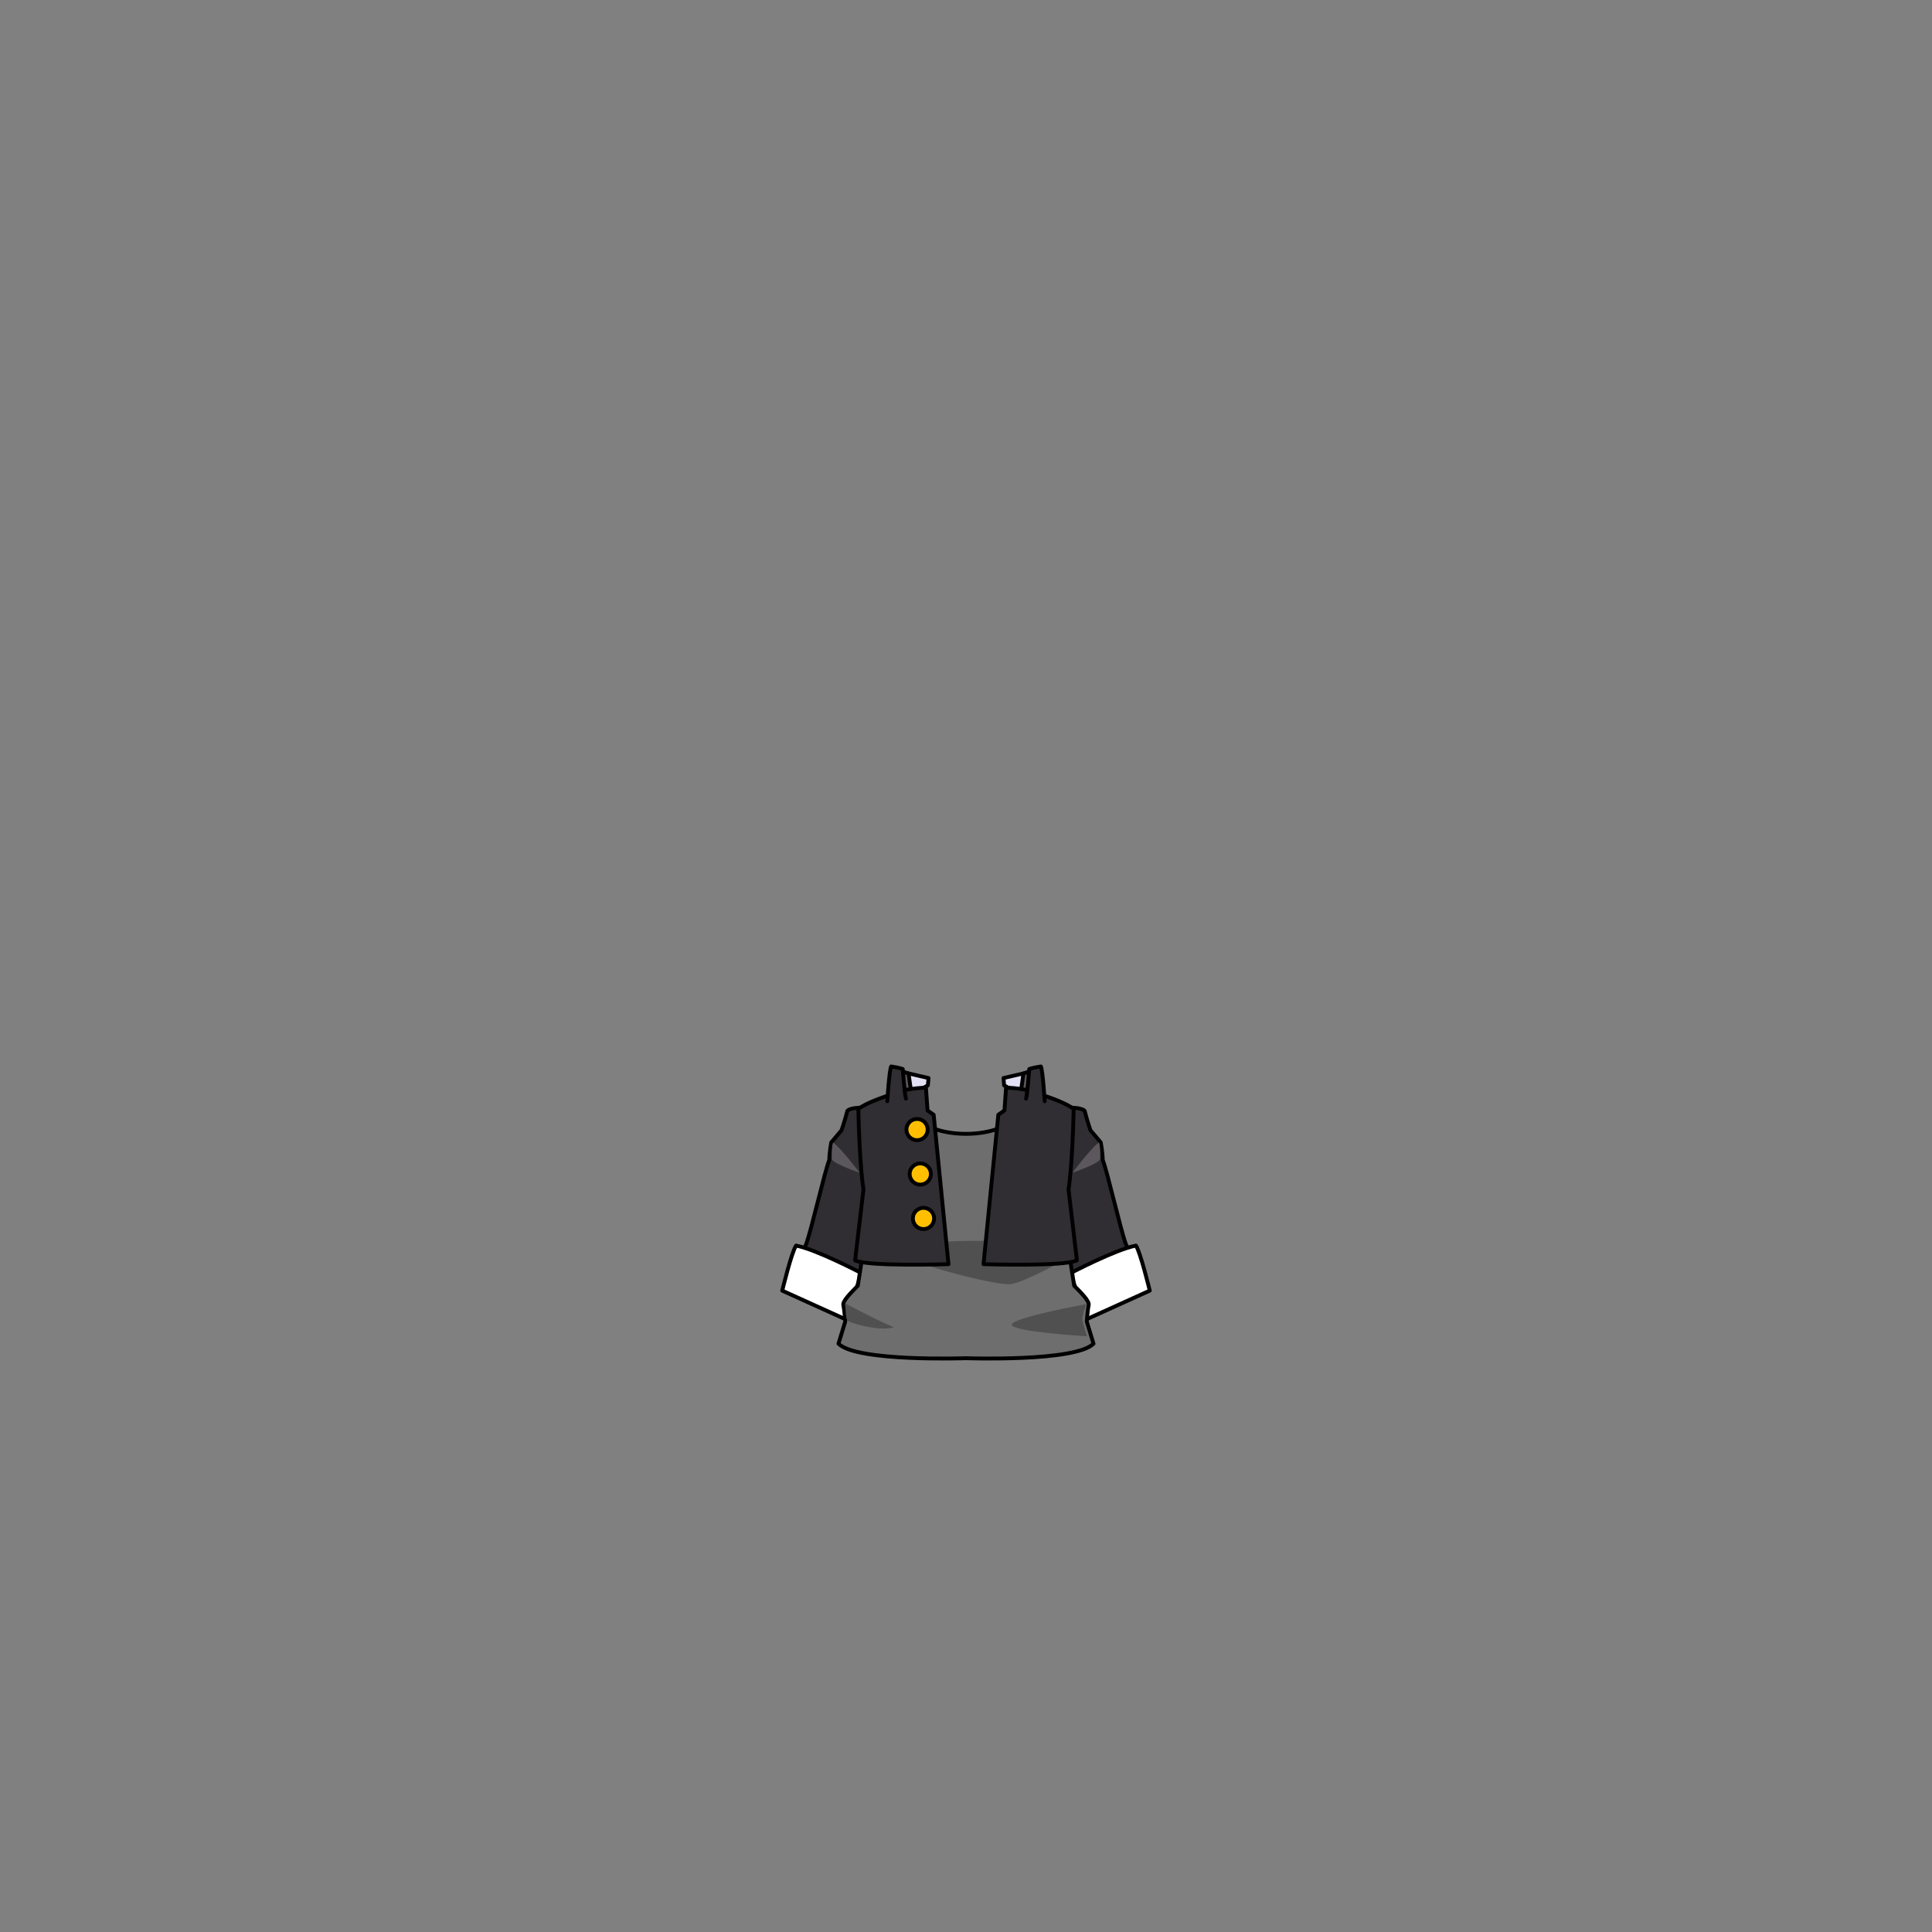 <svg xmlns="http://www.w3.org/2000/svg" width="500" height="500" version="1.1"><rect width="100%" height="100%" fill="#808080" stroke="none"/><g id="x212"><g><g><g><g><path style="fill:#302E33;stroke:#000000;stroke-linecap:round;stroke-linejoin:round;" d="M223.125,333.333l7.167-35.5l-7.5-11.166c0,0-2.834,0-3.5,0.833c-0.667,2.667-1.5,5-1.5,5l-2.667,3.167c0,0-0.5,2.667-0.5,4.5c-1.333,3.5-4.5,17.666-6,21.833c-0.558,1.217-1.872,3.979-3.458,7.308l15.757,8.579L223.125,333.333z"></path><path style="fill:#FFFFFF;stroke:#000000;stroke-linecap:round;stroke-linejoin:round;" d="M202.442,334.015c0,0,2.394-9.894,3.577-11.654c5.292,1.002,16.936,7.129,16.936,7.129l-4.02,11.996L202.442,334.015z"></path><path style="fill:#5C575C;" d="M215.292,300c0,0-0.167-3.499,0.333-4.333c2.333,1.833,6.833,7.833,6.833,7.833S215.625,301.167,215.292,300z"></path></g></g><g><g><path style="fill:#302E33;stroke:#000000;stroke-linecap:round;stroke-linejoin:round;" d="M291.378,322c-1.5-4.167-4.668-18.333-6-21.833c0-1.833-0.5-4.5-0.5-4.5l-2.668-3.167c0,0-0.832-2.333-1.5-5c-0.666-0.833-3.5-0.833-3.5-0.833l-7.5,11.166l7.168,35.5l1.438,2.976l16.664-6.694C293.33,326.147,291.952,323.254,291.378,322z"></path><path style="fill:#FFFFFF;stroke:#000000;stroke-linecap:round;stroke-linejoin:round;" d="M297.558,334.015c0,0-2.394-9.894-3.577-11.654c-5.291,1.002-16.936,7.129-16.936,7.129l4.02,11.996L297.558,334.015z"></path><path style="fill:#5C575C;" d="M284.71,300c0,0,0.168-3.499-0.332-4.333c-2.334,1.833-6.834,7.833-6.834,7.833S284.378,301.167,284.71,300z"></path></g></g></g><path style="fill:#6E6E6E;stroke:#000000;stroke-linecap:round;stroke-linejoin:round;" d="M281.25,342c0,0,0.25-3.25,0.5-4.25s-2-3.25-3.75-5l-1.25-8c0,0-4.25-29-13-37.5c-2.25,8.25-25.25,8.25-27.5,0c-8.75,8.5-13,37.5-13,37.5l-1.25,8c-1.75,1.75-4,4-3.75,5s0.5,4.25,0.5,4.25l-1.75,5.75c4.75,4.75,33,3.75,33,3.75s28.25,1,33-3.75L281.25,342z"></path><path style="fill:#505050;" d="M281.167,337.5c0,0-1.333,3.333-1,4.333c0.333,1.5,1.166,4,1.166,4s-19.5-1.167-19.5-3S281.167,337.5,281.167,337.5z"></path><path style="fill:#505050;" d="M275.667,326.167c-0.667,0-10.334,5.666-14.167,6.166S231.333,326,230.333,323c10.833-3,39.833-1.5,39.833-1.5L275.667,326.167z"></path><g><path style="fill:#505050;" d="M218.895,337.375c0,0-0.25,3.625,0.5,4.5c2.5,1.125,8.772,2.625,11.939,1.625C226.167,341.333,218.895,337.375,218.895,337.375z"></path></g><g><g><g><g><polygon style="fill:#E4E0F3;stroke:#000000;stroke-linecap:round;stroke-linejoin:round;" points="233.132,277.333 240.299,279 240.132,280.898 233.799,284.398 "></polygon><polygon style="fill:#5C575C;stroke:#000000;stroke-linecap:round;stroke-linejoin:round;" points="235.132,277.833 235.966,283.667 233.299,283.333 232.632,277 "></polygon></g><path style="fill:#302E33;stroke:#000000;stroke-linecap:round;stroke-linejoin:round;" d="M245.466,327.167l-3.833-38.667l-1.586-1.11l-0.414-5.89c-2.667,0-7.5,0.833-8.333,1.5l0.01,0.044c-3.621,1.144-7.336,2.548-9.177,3.956c0.333,15,1.333,20.833,1.333,20.833l-2.167,18.334C224.466,327.833,245.466,327.167,245.466,327.167z"></path><g><path style="fill:#302E33;stroke:#000000;stroke-linecap:round;stroke-linejoin:round;" d="M229.632,285c0,0,0.5-8,1-9c2.167,0.333,3,0.667,3,0.667s0.5,6.833,0.833,7.666"></path></g></g><g><g><polygon style="fill:#E4E0F3;stroke:#000000;stroke-linecap:round;stroke-linejoin:round;" points="266.868,277.333 259.702,279 259.868,280.898 266.202,284.398 "></polygon><polygon style="fill:#5C575C;stroke:#000000;stroke-linecap:round;stroke-linejoin:round;" points="264.868,277.833 264.035,283.667 266.702,283.333 267.368,277 "></polygon></g><path style="fill:#302E33;stroke:#000000;stroke-linecap:round;stroke-linejoin:round;" d="M254.535,327.167l3.833-38.667l1.586-1.11l0.414-5.89c2.667,0,7.5,0.833,8.334,1.5l-0.011,0.044c3.621,1.144,7.336,2.548,9.177,3.956c-0.333,15-1.333,20.833-1.333,20.833l2.167,18.334C275.535,327.833,254.535,327.167,254.535,327.167z"></path><g><path style="fill:#302E33;stroke:#000000;stroke-linecap:round;stroke-linejoin:round;" d="M270.368,285c0,0-0.5-8-1-9c-2.166,0.333-3,0.667-3,0.667s-0.5,6.833-0.833,7.666"></path></g></g></g><g><g><g><circle style="fill:#FFBF00;stroke:#000000;stroke-linecap:round;stroke-linejoin:round;" cx="237.334" cy="292.333" r="2.75"></circle></g></g><g><g><circle style="fill:#FFBF00;stroke:#000000;stroke-linecap:round;stroke-linejoin:round;" cx="238.167" cy="303.833" r="2.75"></circle></g></g><g><g><circle style="fill:#FFBF00;stroke:#000000;stroke-linecap:round;stroke-linejoin:round;" cx="239.001" cy="315.333" r="2.75"></circle></g></g></g></g></g></g></svg>